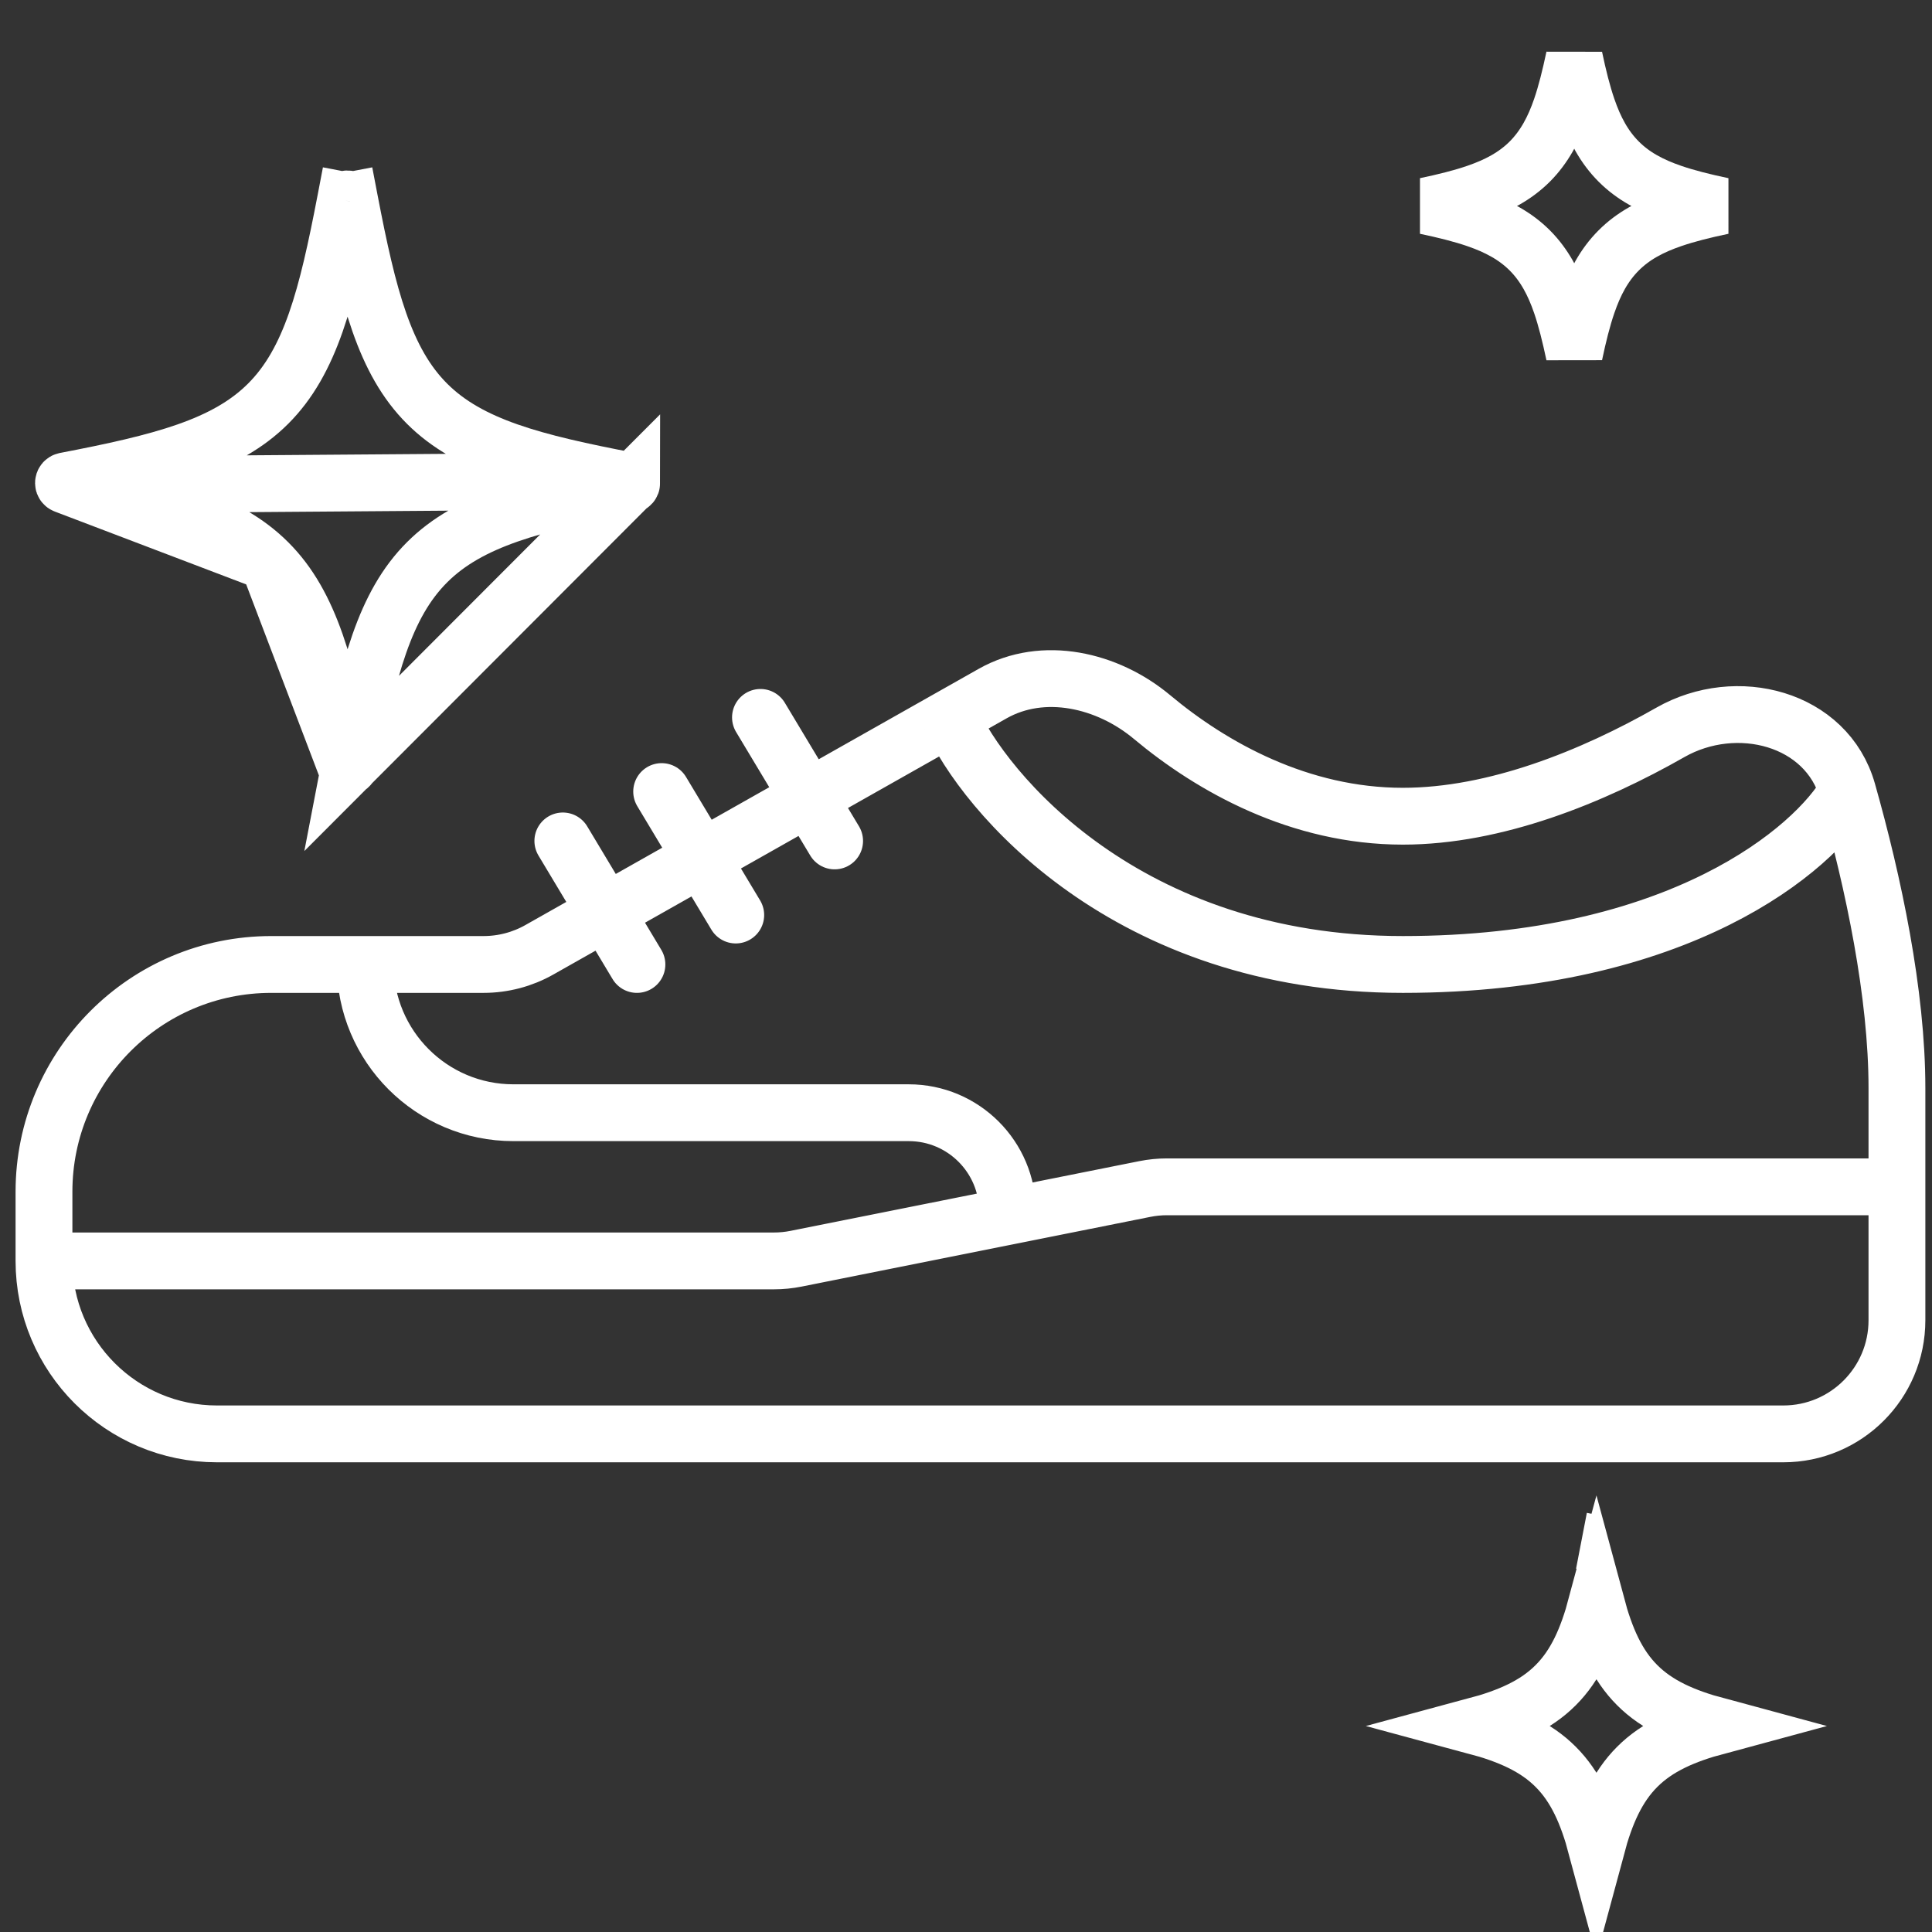 <svg width="34" height="34" viewBox="0 0 34 34" fill="none" xmlns="http://www.w3.org/2000/svg">
<rect x="0" y="0" width="34" height="34" fill="#333333" stroke="none"/>
<path d="M6.154 13.47L6.154 13.47C6.479 11.775 6.767 10.644 7.514 9.897C8.26 9.15 9.392 8.862 11.086 8.537C11.104 8.533 11.117 8.518 11.117 8.5L6.154 13.47ZM6.154 13.47C6.15 13.487 6.135 13.5 6.117 13.5C6.099 13.5 6.083 13.487 6.08 13.47M6.154 13.47H6.08M6.154 3.53C6.479 5.224 6.767 6.356 7.514 7.103C8.26 7.85 9.392 8.138 11.086 8.463L1.147 8.537C1.13 8.533 1.117 8.518 1.117 8.5C1.117 8.482 1.129 8.467 1.147 8.463C2.841 8.138 3.973 7.85 4.72 7.103C5.467 6.356 5.755 5.224 6.08 3.53M6.154 3.53L6.645 3.436L6.154 3.53ZM6.154 3.53C6.15 3.513 6.135 3.5 6.117 3.5C6.099 3.5 6.083 3.513 6.08 3.53M6.08 3.53L5.589 3.436L6.08 3.53ZM6.08 13.47C5.755 11.775 5.467 10.643 4.72 9.897M6.08 13.47L4.72 9.897M4.72 9.897C3.973 9.15 2.841 8.862 1.147 8.537L4.72 9.897Z" stroke="white"/>
<path d="M27.704 6.236C27.632 5.898 27.559 5.603 27.471 5.347C27.345 4.98 27.179 4.665 26.922 4.407C26.664 4.149 26.349 3.984 25.982 3.858C25.726 3.77 25.43 3.696 25.092 3.625C25.43 3.554 25.726 3.48 25.982 3.392C26.349 3.266 26.664 3.101 26.922 2.843C27.179 2.585 27.345 2.27 27.471 1.903C27.559 1.647 27.632 1.352 27.704 1.014C27.775 1.352 27.849 1.647 27.937 1.903C28.063 2.27 28.228 2.585 28.486 2.843C28.743 3.101 29.058 3.266 29.426 3.392C29.682 3.48 29.977 3.554 30.315 3.625C29.977 3.696 29.682 3.77 29.426 3.858C29.058 3.984 28.743 4.149 28.486 4.407C28.228 4.665 28.063 4.98 27.937 5.347C27.849 5.603 27.775 5.898 27.704 6.236Z" stroke="white"/>
<path d="M28.095 32.508C27.935 31.913 27.73 31.445 27.377 31.093C27.025 30.74 26.557 30.535 25.962 30.375C26.557 30.215 27.025 30.01 27.377 29.657C27.73 29.305 27.935 28.837 28.095 28.242C28.255 28.837 28.46 29.305 28.813 29.657C29.166 30.01 29.634 30.215 30.228 30.375C29.634 30.535 29.166 30.74 28.813 31.093C28.46 31.445 28.255 31.913 28.095 32.508ZM28.095 27.166L27.831 27.115L28.095 27.166Z" stroke="white"/>
<path d="M6.427 16.973H4.774C2.565 16.973 0.774 18.764 0.774 20.973V22.19M6.427 16.973H8.509C8.854 16.973 9.193 16.884 9.493 16.714L17.469 12.206C18.36 11.703 19.489 11.963 20.274 12.619C21.329 13.501 22.872 14.364 24.688 14.364C26.317 14.364 28.025 13.669 29.395 12.889C30.56 12.225 32.148 12.634 32.514 13.925V13.925M6.427 16.973V16.973C6.427 18.414 7.595 19.582 9.035 19.582H15.992C16.952 19.582 17.731 20.36 17.731 21.321V21.321M0.774 22.19V22.19C0.774 23.871 2.137 25.234 3.818 25.234H31.383C32.488 25.234 33.383 24.339 33.383 23.234C33.383 22.552 33.383 21.753 33.383 20.886M0.774 22.19H13.62C13.752 22.19 13.883 22.177 14.012 22.151L20.145 20.925C20.275 20.899 20.406 20.886 20.538 20.886H33.383M33.383 20.886C33.383 20.331 33.383 19.747 33.383 19.147C33.383 17.486 32.97 15.535 32.514 13.925M16.728 12.625C17.307 13.93 19.818 16.973 24.688 16.973C29.557 16.973 31.934 14.941 32.514 13.925M9.905 14.799L11.209 16.973M11.644 13.93L12.948 16.103M13.383 12.625L14.688 14.799" stroke="white" stroke-linecap="round"/>
</svg>
